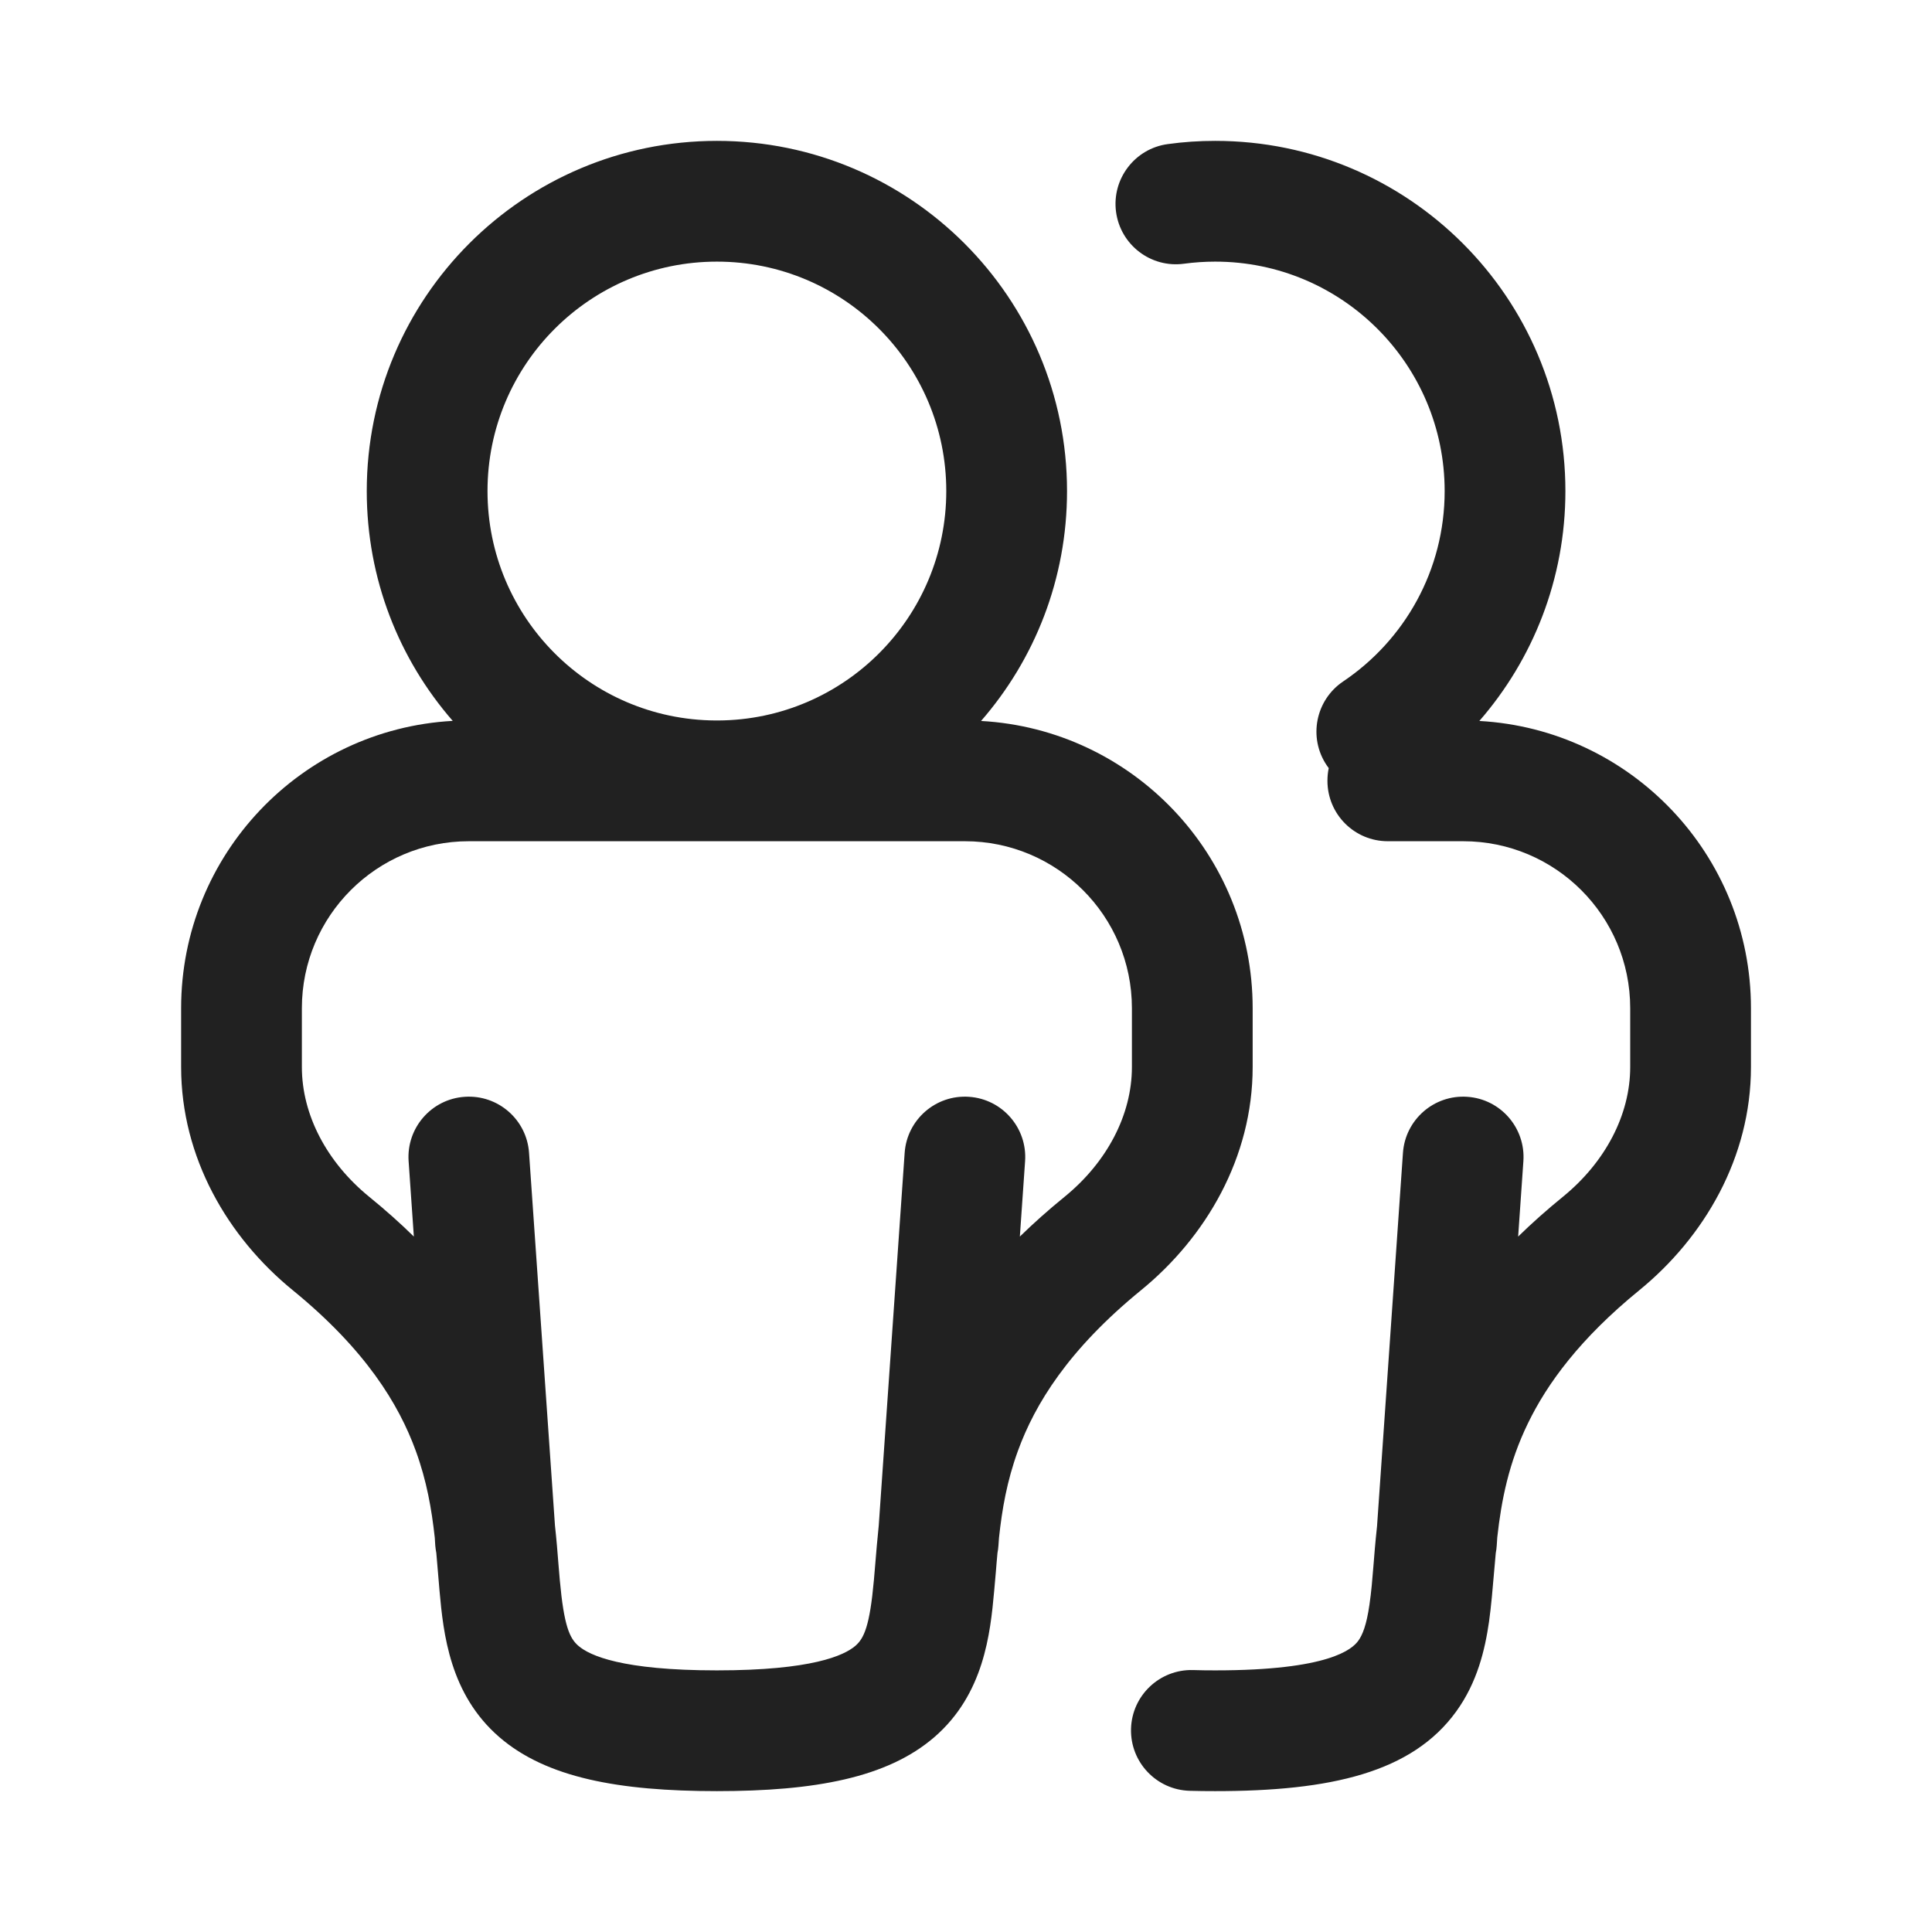 <svg width="24" height="24" viewBox="0 0 24 24" fill="none" xmlns="http://www.w3.org/2000/svg">
<path fill-rule="evenodd" clip-rule="evenodd" d="M6.056 6.1C6.056 4.526 7.332 3.25 8.906 3.25C10.48 3.25 11.755 4.526 11.755 6.1C11.755 7.668 10.489 8.941 8.922 8.95H8.889C7.322 8.941 6.056 7.668 6.056 6.1ZM5.624 8.955C4.958 8.191 4.556 7.193 4.556 6.1C4.556 3.698 6.503 1.75 8.906 1.75C11.308 1.75 13.255 3.698 13.255 6.1C13.255 7.193 12.853 8.191 12.187 8.956C14.068 9.06 15.561 10.618 15.561 12.524V13.255C15.561 14.379 14.981 15.369 14.175 16.027C13.272 16.764 12.857 17.441 12.645 18.023C12.508 18.399 12.448 18.749 12.41 19.102L12.403 19.199C12.401 19.23 12.397 19.261 12.391 19.291C12.383 19.373 12.377 19.454 12.37 19.537C12.363 19.611 12.357 19.686 12.35 19.763C12.302 20.295 12.223 21.047 11.606 21.58C11.022 22.084 10.123 22.25 8.905 22.25C7.687 22.25 6.788 22.084 6.204 21.58C5.587 21.047 5.508 20.295 5.46 19.763C5.453 19.686 5.447 19.611 5.441 19.537C5.434 19.454 5.427 19.373 5.42 19.291C5.414 19.261 5.41 19.23 5.407 19.199L5.401 19.102C5.362 18.749 5.302 18.399 5.165 18.023C4.953 17.441 4.539 16.764 3.636 16.027C2.829 15.369 2.25 14.379 2.25 13.255V12.524C2.25 10.617 3.743 9.059 5.624 8.955ZM8.885 10.45H5.824C4.679 10.45 3.75 11.379 3.75 12.524V13.255C3.75 13.849 4.06 14.437 4.584 14.865C4.787 15.03 4.972 15.195 5.141 15.361L5.076 14.425C5.047 14.012 5.359 13.653 5.772 13.625C6.186 13.596 6.544 13.908 6.572 14.321L6.894 18.951C6.913 19.123 6.926 19.282 6.937 19.427C6.943 19.497 6.949 19.565 6.954 19.628C7.006 20.202 7.077 20.352 7.185 20.445C7.325 20.566 7.726 20.75 8.905 20.75C10.085 20.75 10.485 20.566 10.626 20.445C10.733 20.352 10.804 20.202 10.856 19.628C10.862 19.565 10.867 19.498 10.873 19.427C10.885 19.283 10.898 19.123 10.916 18.952L11.238 14.321C11.267 13.908 11.625 13.596 12.038 13.625C12.451 13.653 12.763 14.012 12.734 14.425L12.669 15.361C12.839 15.195 13.024 15.03 13.227 14.865C13.751 14.437 14.061 13.849 14.061 13.255V12.524C14.061 11.379 13.132 10.45 11.986 10.45H8.926L8.906 10.45L8.885 10.45ZM18.377 8.956C19.042 8.192 19.446 7.193 19.446 6.1C19.446 3.698 17.498 1.75 15.096 1.75C14.896 1.75 14.7 1.763 14.507 1.79C14.097 1.845 13.809 2.223 13.864 2.633C13.92 3.044 14.298 3.332 14.708 3.276C14.835 3.259 14.964 3.25 15.096 3.25C16.67 3.25 17.946 4.526 17.946 6.1C17.946 7.085 17.447 7.953 16.684 8.466C16.341 8.698 16.25 9.164 16.481 9.507C16.489 9.519 16.498 9.531 16.506 9.542C16.495 9.593 16.49 9.646 16.49 9.7C16.49 10.114 16.825 10.45 17.24 10.45H18.176C19.322 10.45 20.251 11.379 20.251 12.524V13.255C20.251 13.849 19.941 14.437 19.417 14.865C19.214 15.03 19.029 15.195 18.859 15.361L18.924 14.425C18.953 14.012 18.641 13.653 18.228 13.625C17.815 13.596 17.457 13.908 17.428 14.321L17.106 18.96C17.084 19.162 17.072 19.318 17.061 19.456C17.047 19.626 17.036 19.768 17.012 19.933C16.975 20.19 16.925 20.31 16.874 20.381C16.798 20.487 16.511 20.75 15.095 20.75C14.999 20.75 14.907 20.749 14.82 20.746C14.406 20.735 14.061 21.062 14.05 21.476C14.039 21.89 14.366 22.235 14.78 22.246C14.881 22.249 14.987 22.25 15.095 22.25C16.53 22.25 17.541 22.02 18.09 21.26C18.352 20.898 18.447 20.493 18.497 20.147C18.523 19.963 18.544 19.721 18.563 19.495C18.569 19.425 18.575 19.357 18.581 19.292C18.587 19.262 18.591 19.231 18.593 19.199L18.6 19.094C18.651 18.636 18.742 18.171 18.981 17.68C19.221 17.185 19.629 16.627 20.365 16.027C21.171 15.369 21.751 14.379 21.751 13.255V12.524C21.751 10.618 20.258 9.06 18.377 8.956Z" fill="#212121"/>
</svg>
